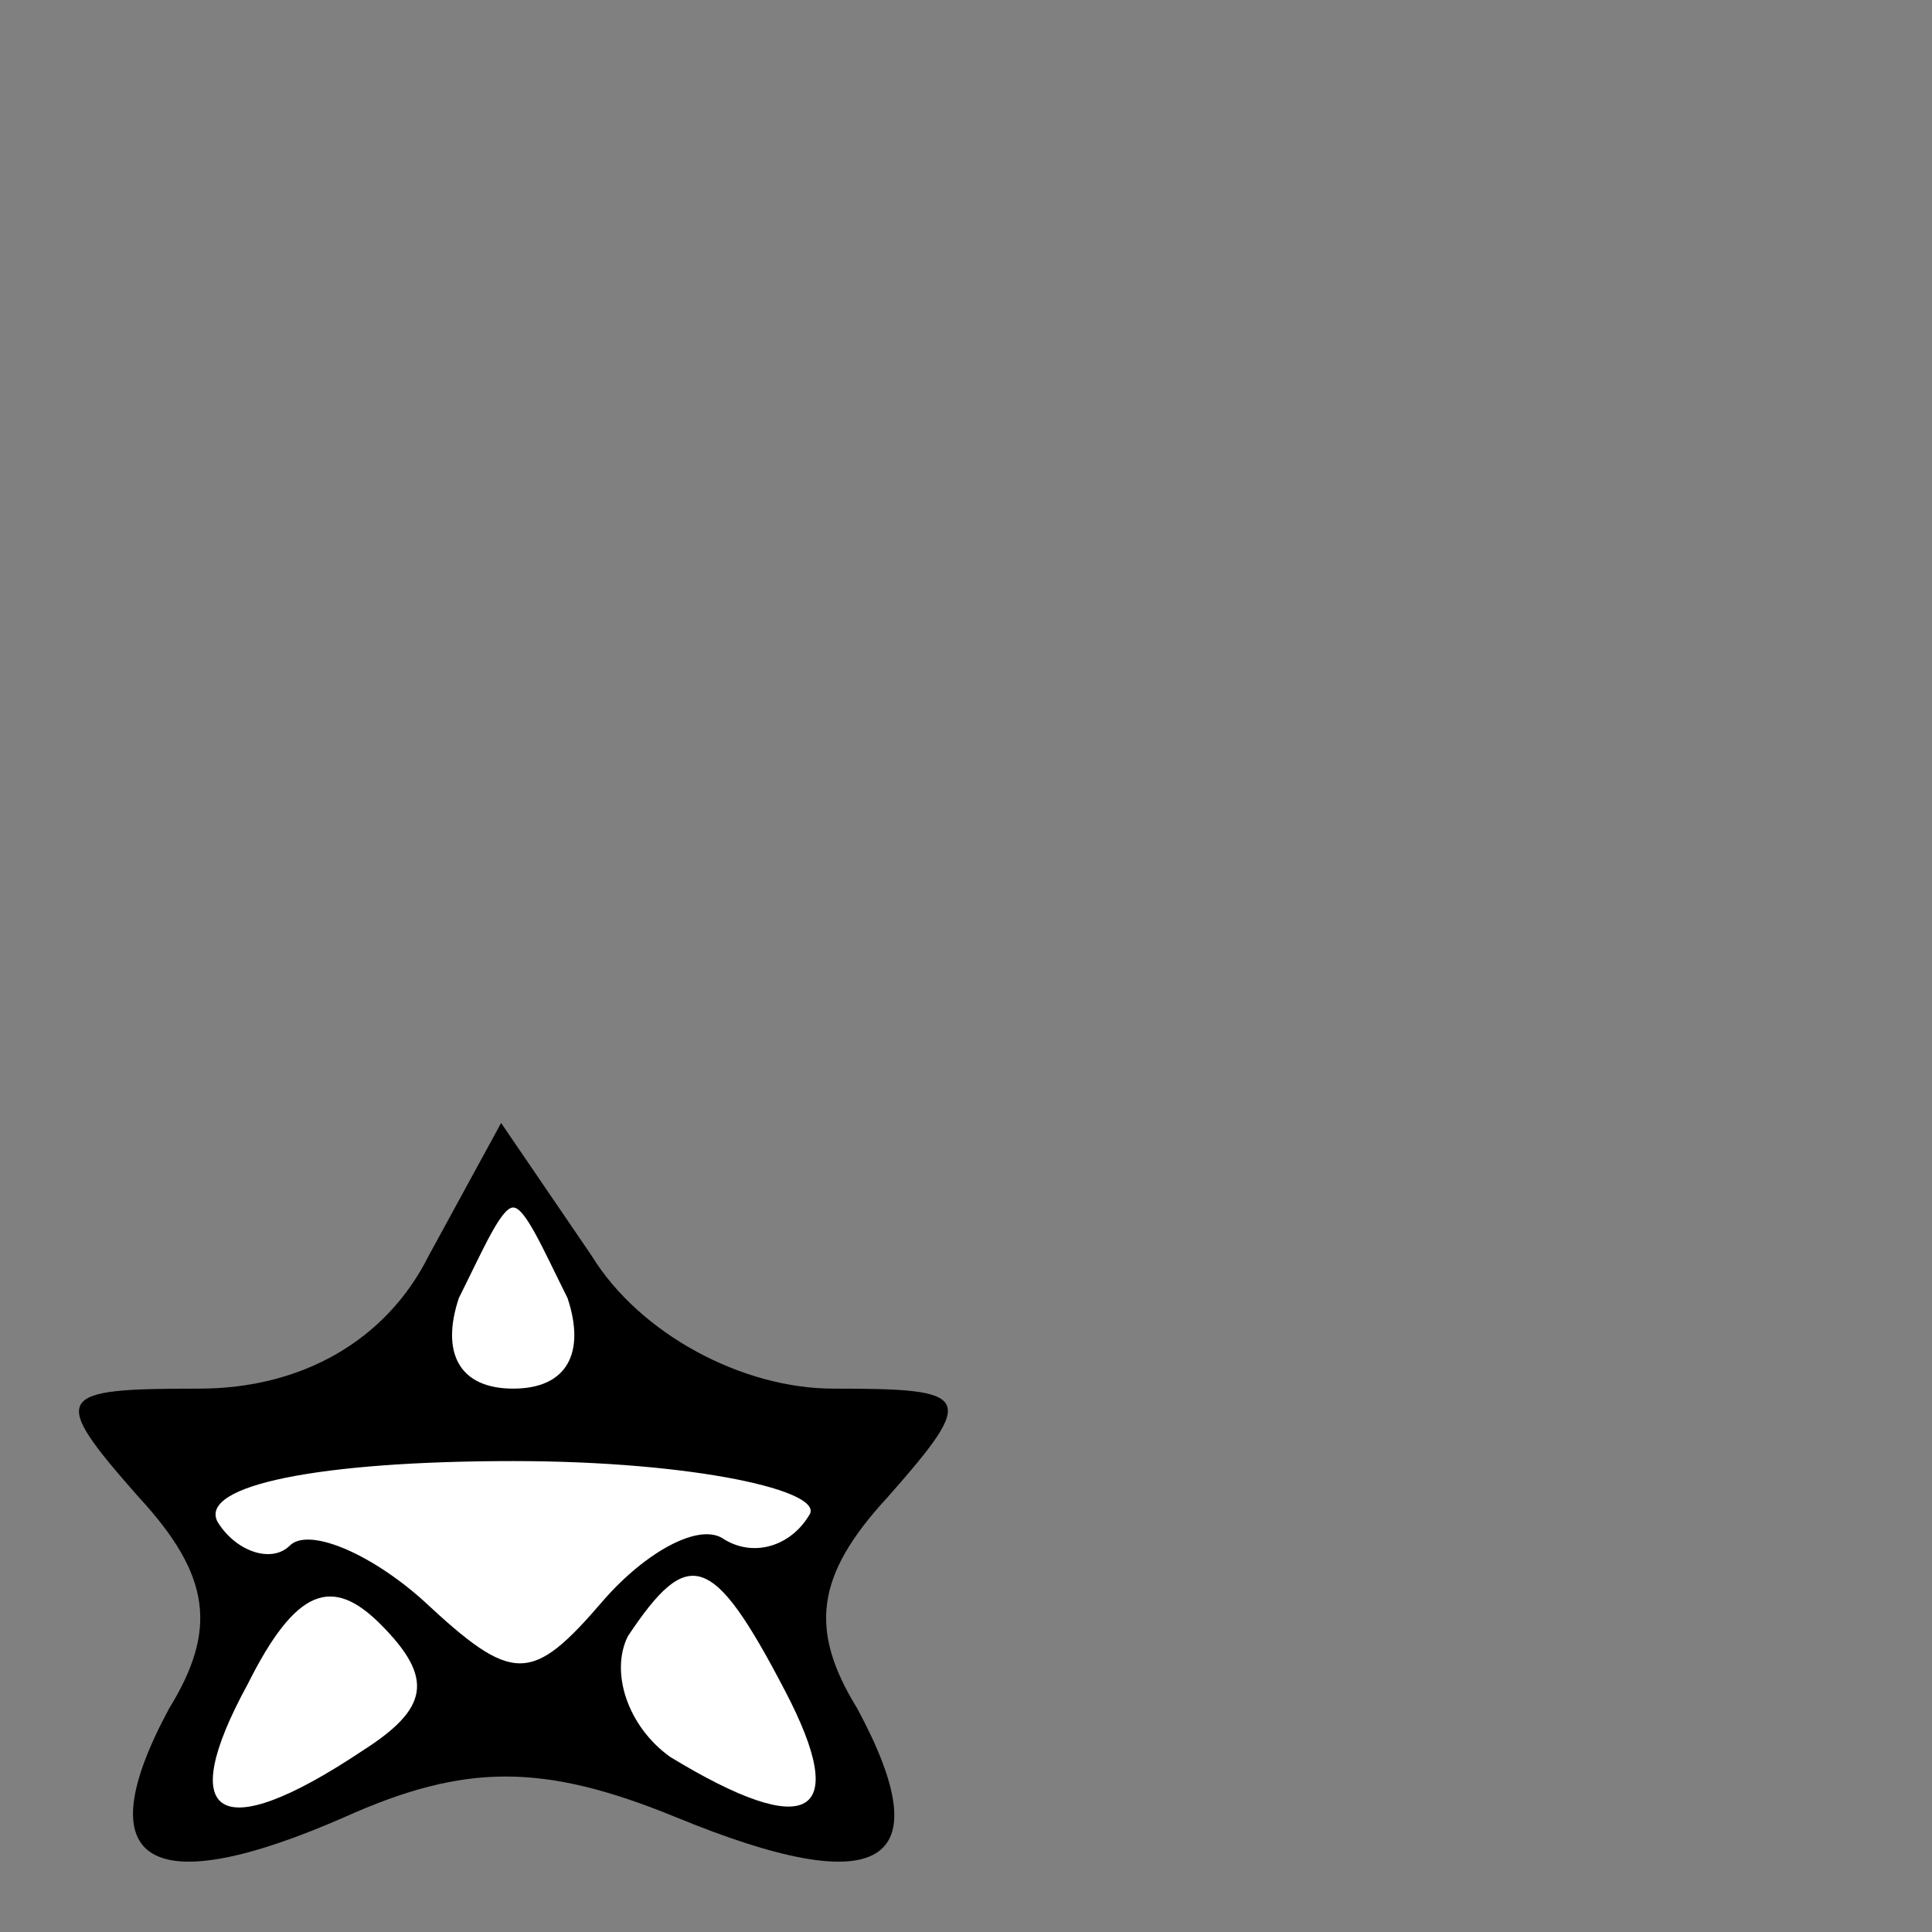 <?xml version="1.0" standalone="no"?>
<!DOCTYPE svg PUBLIC "-//W3C//DTD SVG 20010904//EN"
 "http://www.w3.org/TR/2001/REC-SVG-20010904/DTD/svg10.dtd">
<svg version="1.0" xmlns="http://www.w3.org/2000/svg"
 width="32pt" height="32pt" viewBox="0 0 32 32"
 preserveAspectRatio="xMidYMid meet">
<rect x="0" y="0" width="32" height="32" fill="#808080" stroke="none"/>
<g transform="translate(0,32) scale(0.1,-0.1)"
fill="#000000" stroke="none">
<path fill="#000000" stroke="none" d="M71 112 c-7 -14 -21 -22 -38 -22 -24 0
-25 -1 -10 -18 12 -13 13 -22 5 -35 -14 -26 -3 -32 29 -18 20 9 33 9 55 0 34
-14 44 -8 30 18 -8 13 -7 22 5 35 15 17 14 18 -9 18 -15 0 -32 9 -40 22 l-15
22 -12 -22z"/>
<path fill="#ffffff" stroke="none" d="M94 105 c3 -9 0 -15 -9 -15 -9 0 -12 6
-9 15 4 8 7 15 9 15 2 0 5 -7 9 -15z"/>
<path fill="#ffffff" stroke="none" d="M134 69 c-3 -5 -9 -7 -14 -4 -4 3 -13
-2 -20 -10 -12 -14 -15 -14 -30 0 -9 8 -19 12 -22 9 -3 -3 -9 -1 -12 4 -3 6
17 10 49 10 30 0 52 -5 49 -9z"/>
<path fill="#ffffff" stroke="none" d="M60 30 c-24 -16 -31 -11 -19 11 8 16
14 18 22 10 9 -9 8 -14 -3 -21z"/>
<path fill="#ffffff" stroke="none" d="M130 40 c11 -21 4 -25 -19 -11 -7 5
-10 14 -7 20 10 15 14 14 26 -9z"/>
</g>
</svg>
